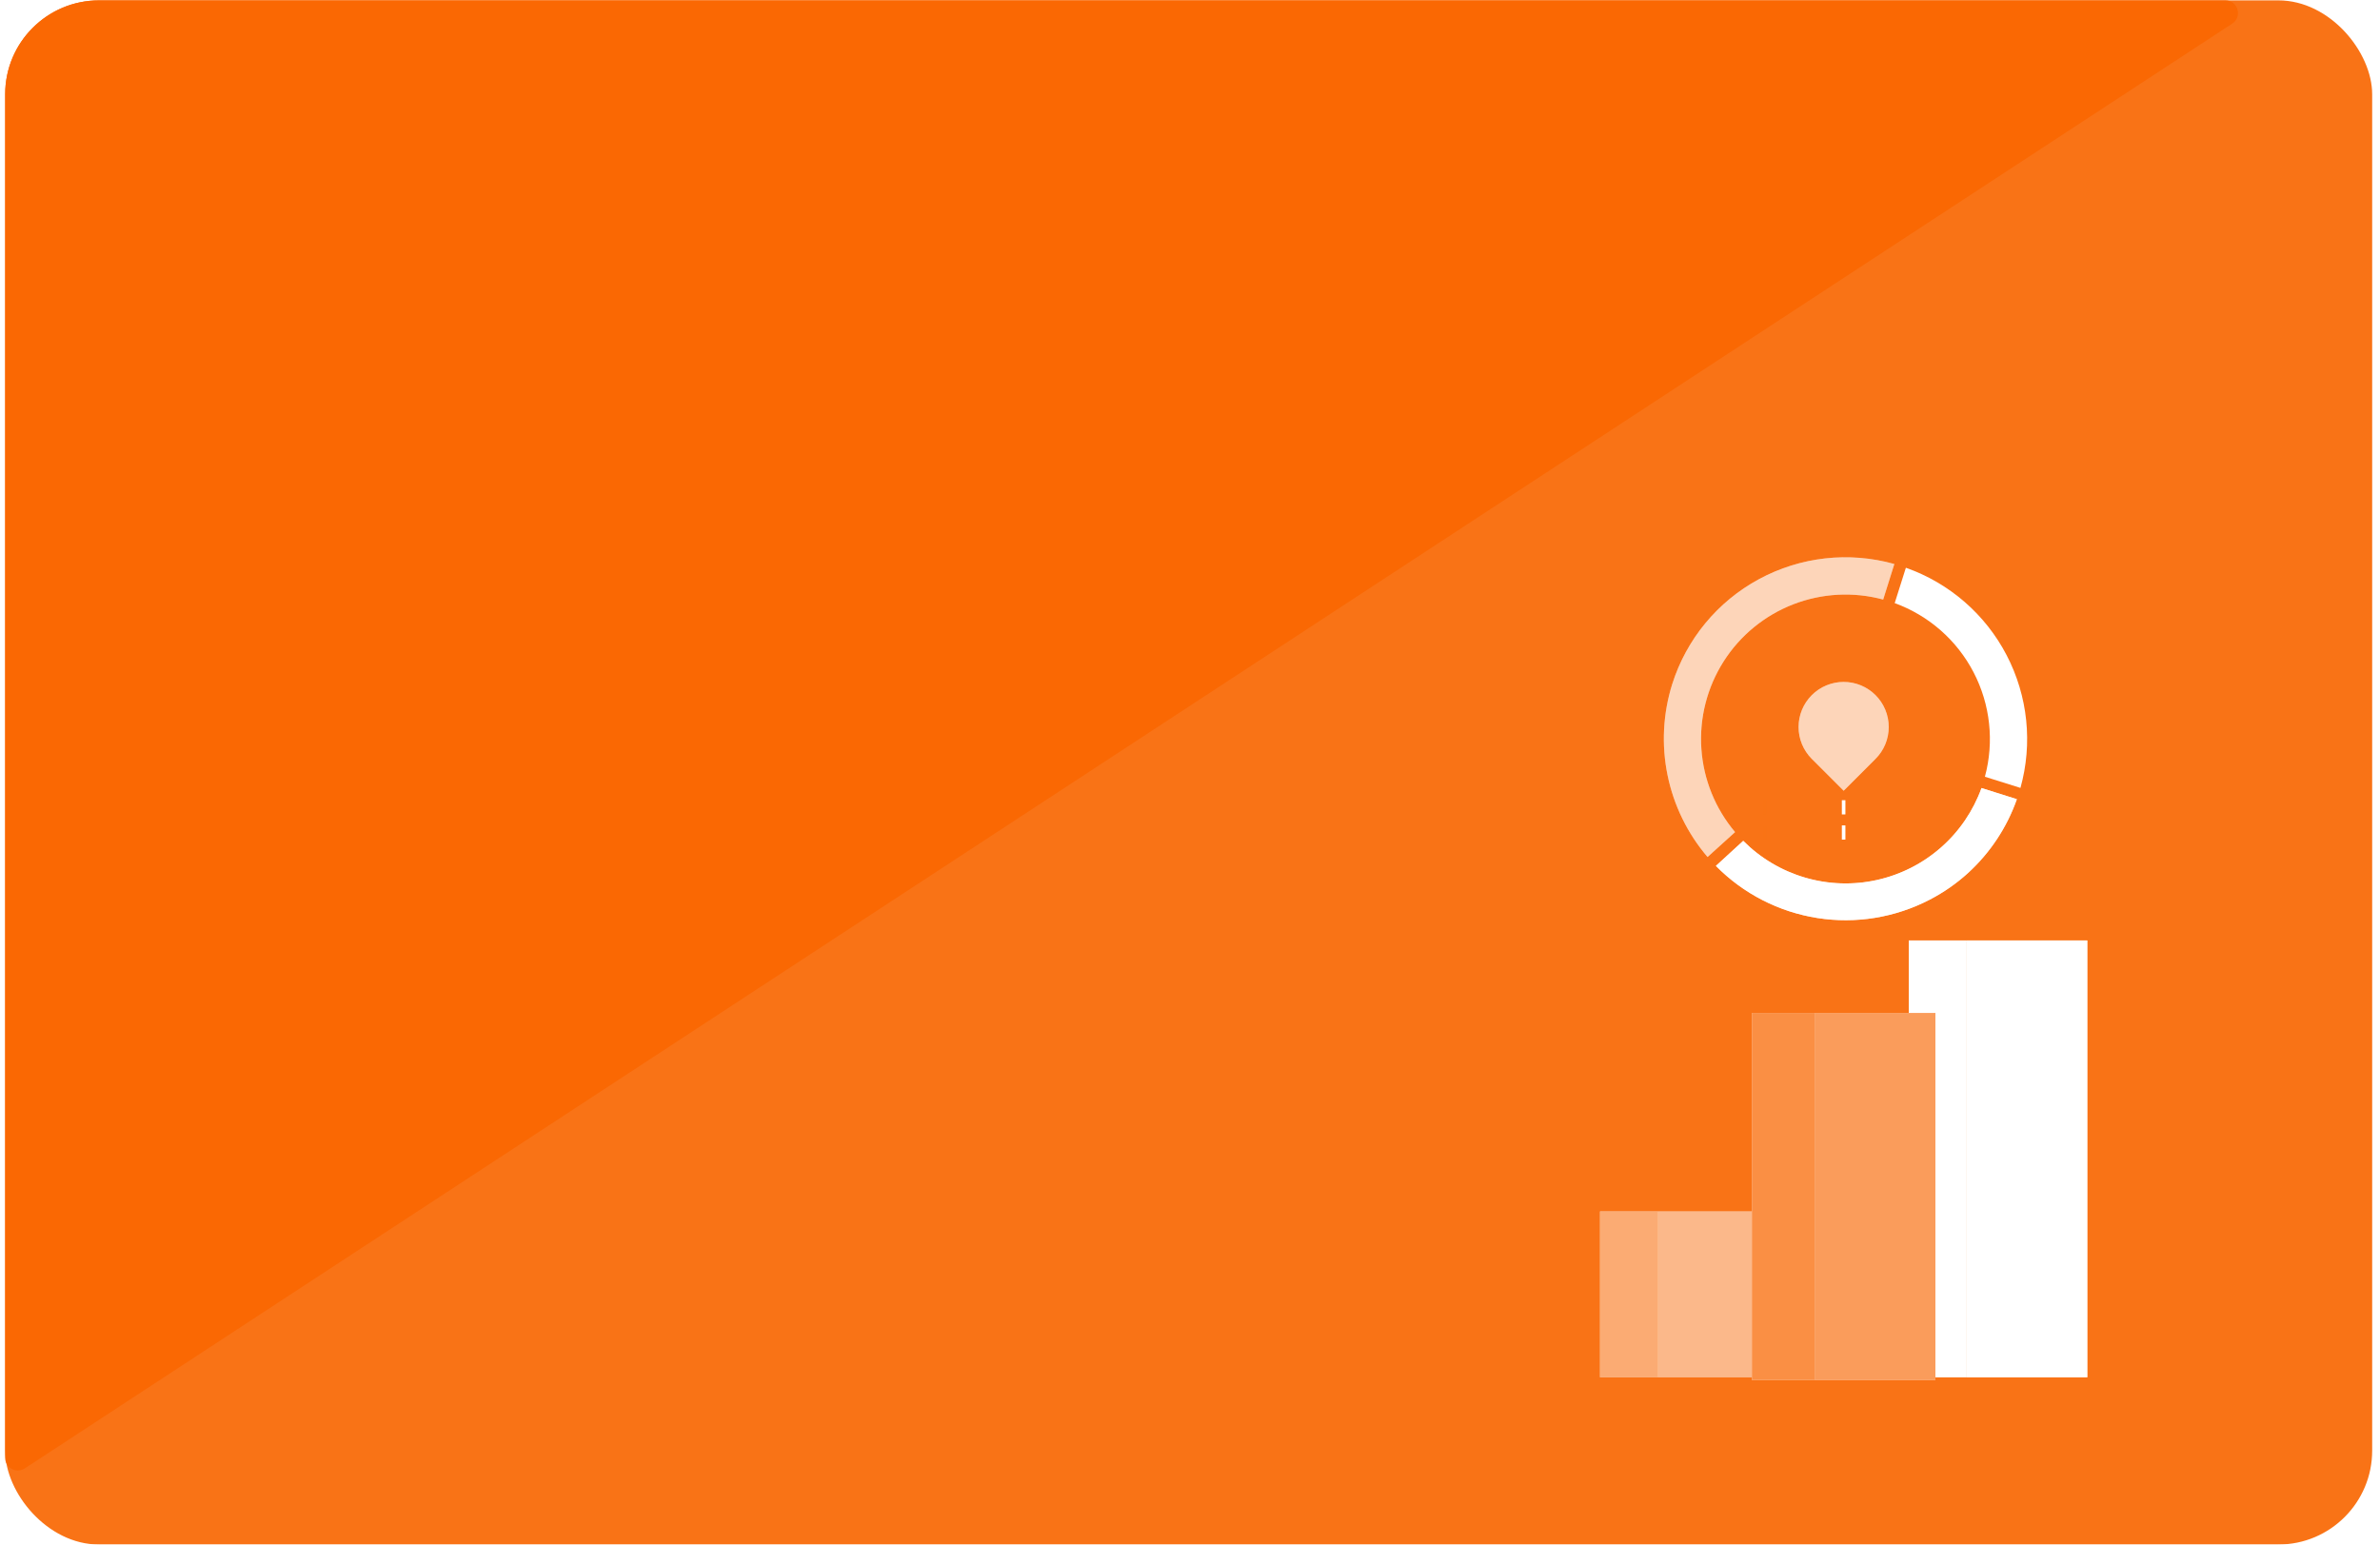 <svg width="302" height="196" viewBox="0 0 302 196" fill="none" xmlns="http://www.w3.org/2000/svg">
<g filter="url(#filter0_b_7371_105915)">
<rect x="0.656" y="0.047" width="300.351" height="195.951" rx="11.913" fill="#F97316"/>
</g>
<path d="M282.37 0.047H12.566C5.988 0.047 0.656 5.38 0.656 11.957V184.997C0.656 186.273 2.074 187.04 3.142 186.34L283.249 2.997C284.585 2.123 283.966 0.047 282.37 0.047Z" fill="#FA6803"/>
<path d="M256.376 99.984C257.95 94.352 257.324 88.332 254.624 83.144C251.925 77.956 247.354 73.989 241.838 72.046L240.42 76.534C244.741 78.106 248.314 81.242 250.433 85.322C252.552 89.402 253.064 94.128 251.866 98.567L256.376 99.984Z" fill="white"/>
<path d="M244.868 114.162C246.639 113.247 248.282 112.102 249.754 110.756C252.546 108.197 254.664 104.989 255.922 101.416L251.434 99.999C250.385 102.906 248.618 105.5 246.297 107.541C243.977 109.581 241.178 111.002 238.161 111.671C235.144 112.34 232.007 112.235 229.041 111.366C226.076 110.497 223.378 108.892 221.199 106.701L217.73 109.881C221.2 113.404 225.709 115.721 230.593 116.492C235.478 117.263 240.481 116.446 244.868 114.162Z" fill="white"/>
<path opacity="0.7" d="M244.868 114.162C246.639 113.247 248.282 112.102 249.754 110.756C252.546 108.197 254.664 104.989 255.922 101.416L251.434 99.999C250.385 102.906 248.618 105.5 246.297 107.541C243.977 109.581 241.178 111.002 238.161 111.671C235.144 112.34 232.007 112.235 229.041 111.366C226.076 110.497 223.378 108.892 221.199 106.701L217.73 109.881C221.2 113.404 225.709 115.721 230.593 116.492C235.478 117.263 240.481 116.446 244.868 114.162Z" fill="white"/>
<path d="M220.165 105.592C217.646 102.607 216.147 98.895 215.886 94.998C215.626 91.102 216.616 87.223 218.714 83.929C220.812 80.635 223.908 78.097 227.549 76.686C231.191 75.274 235.188 75.063 238.958 76.082L240.375 71.572C234.615 69.959 228.454 70.648 223.194 73.495C217.933 76.341 213.986 81.121 212.185 86.825C211.014 90.561 210.812 94.533 211.597 98.368C212.382 102.204 214.128 105.777 216.673 108.753L220.165 105.592Z" fill="white"/>
<path opacity="0.3" d="M220.165 105.592C217.646 102.607 216.147 98.895 215.886 94.998C215.626 91.102 216.616 87.223 218.714 83.929C220.812 80.635 223.908 78.097 227.549 76.686C231.191 75.274 235.188 75.063 238.958 76.082L240.375 71.572C234.615 69.959 228.454 70.648 223.194 73.495C217.933 76.341 213.986 81.121 212.185 86.825C211.014 90.561 210.812 94.533 211.597 98.368C212.382 102.204 214.128 105.777 216.673 108.753L220.165 105.592Z" fill="#F97316"/>
<path d="M229.897 88.212C230.428 87.68 231.059 87.259 231.753 86.971C232.447 86.684 233.191 86.535 233.942 86.535C234.693 86.535 235.437 86.683 236.131 86.97C236.825 87.258 237.456 87.679 237.988 88.21C238.519 88.741 238.94 89.372 239.228 90.066C239.516 90.76 239.664 91.504 239.664 92.255C239.664 93.006 239.516 93.75 239.229 94.444C238.942 95.138 238.521 95.769 237.989 96.3L233.945 100.345L229.897 96.3C228.825 95.228 228.222 93.773 228.222 92.256C228.222 90.739 228.825 89.285 229.897 88.212Z" fill="white"/>
<path opacity="0.3" d="M229.897 88.212C230.428 87.68 231.059 87.259 231.753 86.971C232.447 86.684 233.191 86.535 233.942 86.535C234.693 86.535 235.437 86.683 236.131 86.97C236.825 87.258 237.456 87.679 237.988 88.21C238.519 88.741 238.94 89.372 239.228 90.066C239.516 90.76 239.664 91.504 239.664 92.255C239.664 93.006 239.516 93.75 239.229 94.444C238.942 95.138 238.521 95.769 237.989 96.3L233.945 100.345L229.897 96.3C228.825 95.228 228.222 93.773 228.222 92.256C228.222 90.739 228.825 89.285 229.897 88.212Z" fill="#F97316"/>
<path d="M233.713 101.544H234.164V103.348H233.713V101.544Z" fill="white"/>
<path opacity="0.3" d="M223.713 101.544H224.164V103.348H223.713V101.544Z" fill="#F97316"/>
<path d="M233.713 104.742H234.164V106.547H233.713V104.742Z" fill="white"/>
<path opacity="0.3" d="M223.713 104.742H224.164V106.547H223.713V104.742Z" fill="#F97316"/>
<path d="M249.55 119.341H264.859V174.774H249.55V119.341Z" fill="white"/>
<path opacity="0.7" d="M249.55 119.341H264.859V174.774H249.55V119.341Z" fill="white"/>
<path d="M242.206 119.341H249.555V174.774H242.206V119.341Z" fill="white"/>
<path opacity="0.5" d="M242.206 119.341H249.555V174.774H242.206V119.341Z" fill="white"/>
<path d="M221.234 139.743H221.625V148.373H221.234V139.743Z" fill="#F97316"/>
<path d="M221.234 134.669H221.625V138.138H221.234V134.669Z" fill="#F97316"/>
<path d="M210.371 153.726H225.68V174.774H210.371V153.726Z" fill="white"/>
<path opacity="0.5" d="M210.371 153.726H225.68V174.774H210.371V153.726Z" fill="#F97316"/>
<path d="M203.027 153.726H210.375V174.774H203.027V153.726Z" fill="white"/>
<path opacity="0.6" d="M203.027 153.726H210.375V174.774H203.027V153.726Z" fill="#F97316"/>
<path d="M230.327 128.54H245.586V175.118H230.327V128.54Z" fill="white"/>
<path opacity="0.7" d="M230.327 128.54H245.586V175.118H230.327V128.54Z" fill="#F97316"/>
<path d="M222.297 128.54H230.328V175.118H222.297V128.54Z" fill="white"/>
<path opacity="0.8" d="M222.297 128.54H230.328V175.118H222.297V128.54Z" fill="#F97316"/>
<defs>
<filter id="filter0_b_7371_105915" x="-237.6" y="-238.209" width="776.864" height="672.463" filterUnits="userSpaceOnUse" color-interpolation-filters="sRGB">
<feFlood flood-opacity="0" result="BackgroundImageFix"/>
<feGaussianBlur in="BackgroundImageFix" stdDeviation="119.128"/>
<feComposite in2="SourceAlpha" operator="in" result="effect1_backgroundBlur_7371_105915"/>
<feBlend mode="normal" in="SourceGraphic" in2="effect1_backgroundBlur_7371_105915" result="shape"/>
</filter>
</defs>
</svg>
